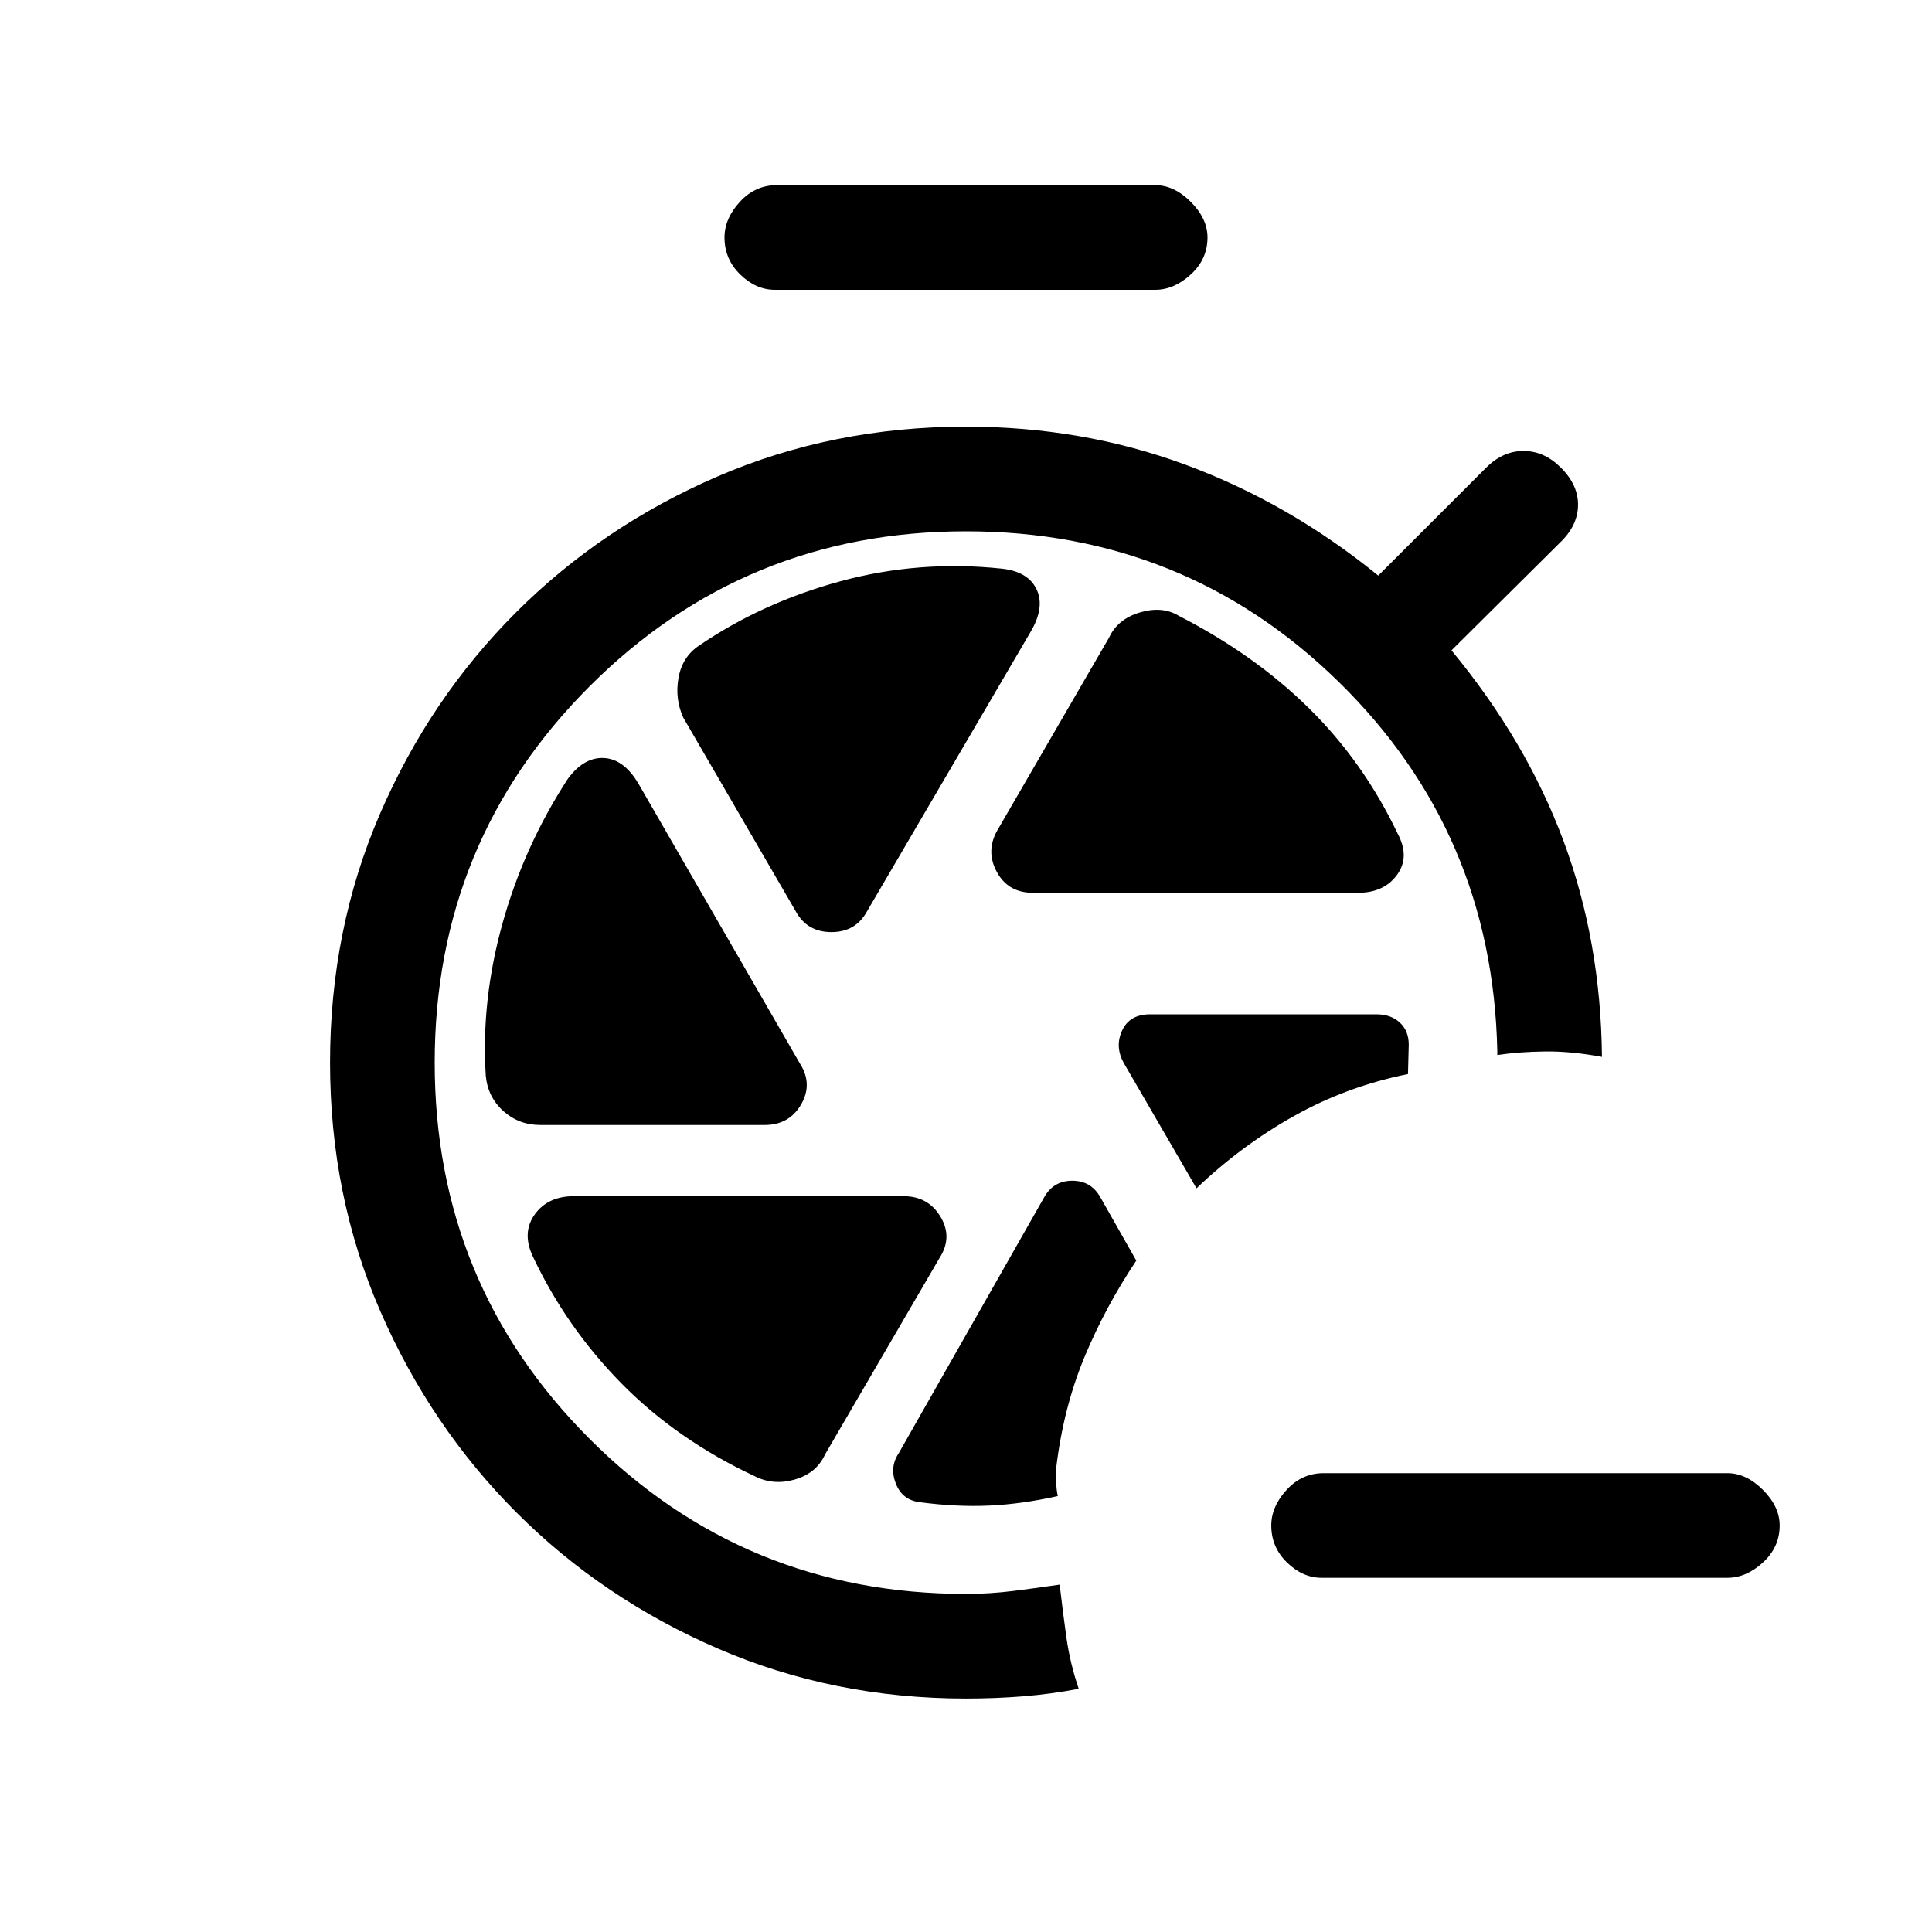 <svg xmlns="http://www.w3.org/2000/svg" height="20" viewBox="0 -960 960 960" width="20"><path d="M656.692-176.001q-9.384 0-17.192-7.616-7.807-7.615-7.807-18.384 0-9.384 7.615-17.692Q646.923-228 657.692-228h200.614q9.385 0 17.692 8.307 8.308 8.308 8.308 17.692 0 10.769-8.308 18.384-8.307 7.616-17.692 7.616H656.692ZM384.999-816q-9.384 0-17.192-7.615Q360-831.23 360-841.999q0-9.385 7.615-17.692 7.615-8.308 18.384-8.308h188.002q9.384 0 17.692 8.308Q600-851.384 600-841.999q0 10.769-8.307 18.384Q583.385-816 574.001-816H384.999ZM513.23-516.384h161.617q12.846 0 19.346-8.923t.269-20.539q-17-35.615-44.038-62.231-27.039-26.616-64.655-45.923-8.23-5-19.346-1.693-11.115 3.308-15.346 12.539l-55.693 96.078q-5.615 10.23 0 20.461 5.616 10.231 17.846 10.231Zm-117.768 9.308q5.615 10.23 17.654 10.23 12.038 0 17.653-10.23L512.078-646q7.23-12.231 3-21.154-4.231-8.923-17.462-10.308-41-4.308-79.962 6.269t-70.5 32.116q-8.231 5.615-10.039 16.038-1.808 10.423 2.423 19.654l55.924 96.309ZM268.461-401h111.463q12.23 0 18.153-10.231 5.923-10.23-.692-20.461l-80.154-138.924q-7.231-12.231-17.154-12.731t-17.923 10.346q-21.693 33.308-32.423 71.693-10.731 38.385-8.347 75.847 1 10.615 8.731 17.538T268.461-401Zm106.77 174.616q9.23 4.615 19.846 1.5 10.615-3.116 14.846-12.346l56.923-97.694q6.616-10.23.5-20.461-6.115-10.231-18.346-10.231H285.153q-12.846 0-19.346 8.923t-1.269 20.539q16.615 35.461 44.231 63.539 27.615 28.077 66.462 46.231Zm189.384-107.232-17.846-31.462q-4.615-8.23-13.962-8.23-9.346 0-13.961 8.23l-72.308 127.232q-4.616 6.846-1.385 15.077t12.077 9.231q18.154 2.384 34.308 1.654 16.154-.731 34.077-4.731-.769-3.462-.769-7.116v-7.116q3.615-29.769 14-54.769 10.384-25 25.769-48Zm29.923-35.923q22.308-21.308 48.577-36 26.27-14.692 56.501-20.769l.384-14.615q0-6.846-4.423-10.962Q691.154-456 683.924-456H571.538q-10.231 0-13.962 8.038-3.73 8.039.885 16.269l36.077 62.154ZM480-116.001q-65.769 0-123.115-24.77-57.346-24.769-100.153-67.576-42.808-42.808-67.769-100.154Q164.001-365.846 164.001-432t24.77-123.499q24.769-57.346 67.576-100.154 42.808-42.807 100.154-67.576 57.345-24.77 123.499-24.77 58 0 109.307 19 51.308 19 95.539 55l53.615-53.615q8.308-8.308 18.577-8.308 10.269 0 18.576 8.308 8.692 8.692 8.5 18.768-.192 10.077-8.884 18.385l-54.001 53.615q37.231 45.077 55.731 94.884 18.5 49.808 19.039 107.115-15.308-2.846-28.231-2.692-12.922.154-23.768 1.769v-2q-2.308-108.461-78.731-183.346Q588.846-696 480-696q-110 0-187 77t-77 187q0 110 77 187t187 77q11.846 0 23.769-1.5 11.923-1.5 22.769-3.115 1.616 13.999 3.385 26.499 1.769 12.5 6.076 25.268-13.692 2.616-27.499 3.731-13.808 1.116-28.5 1.116Z"/></svg>
